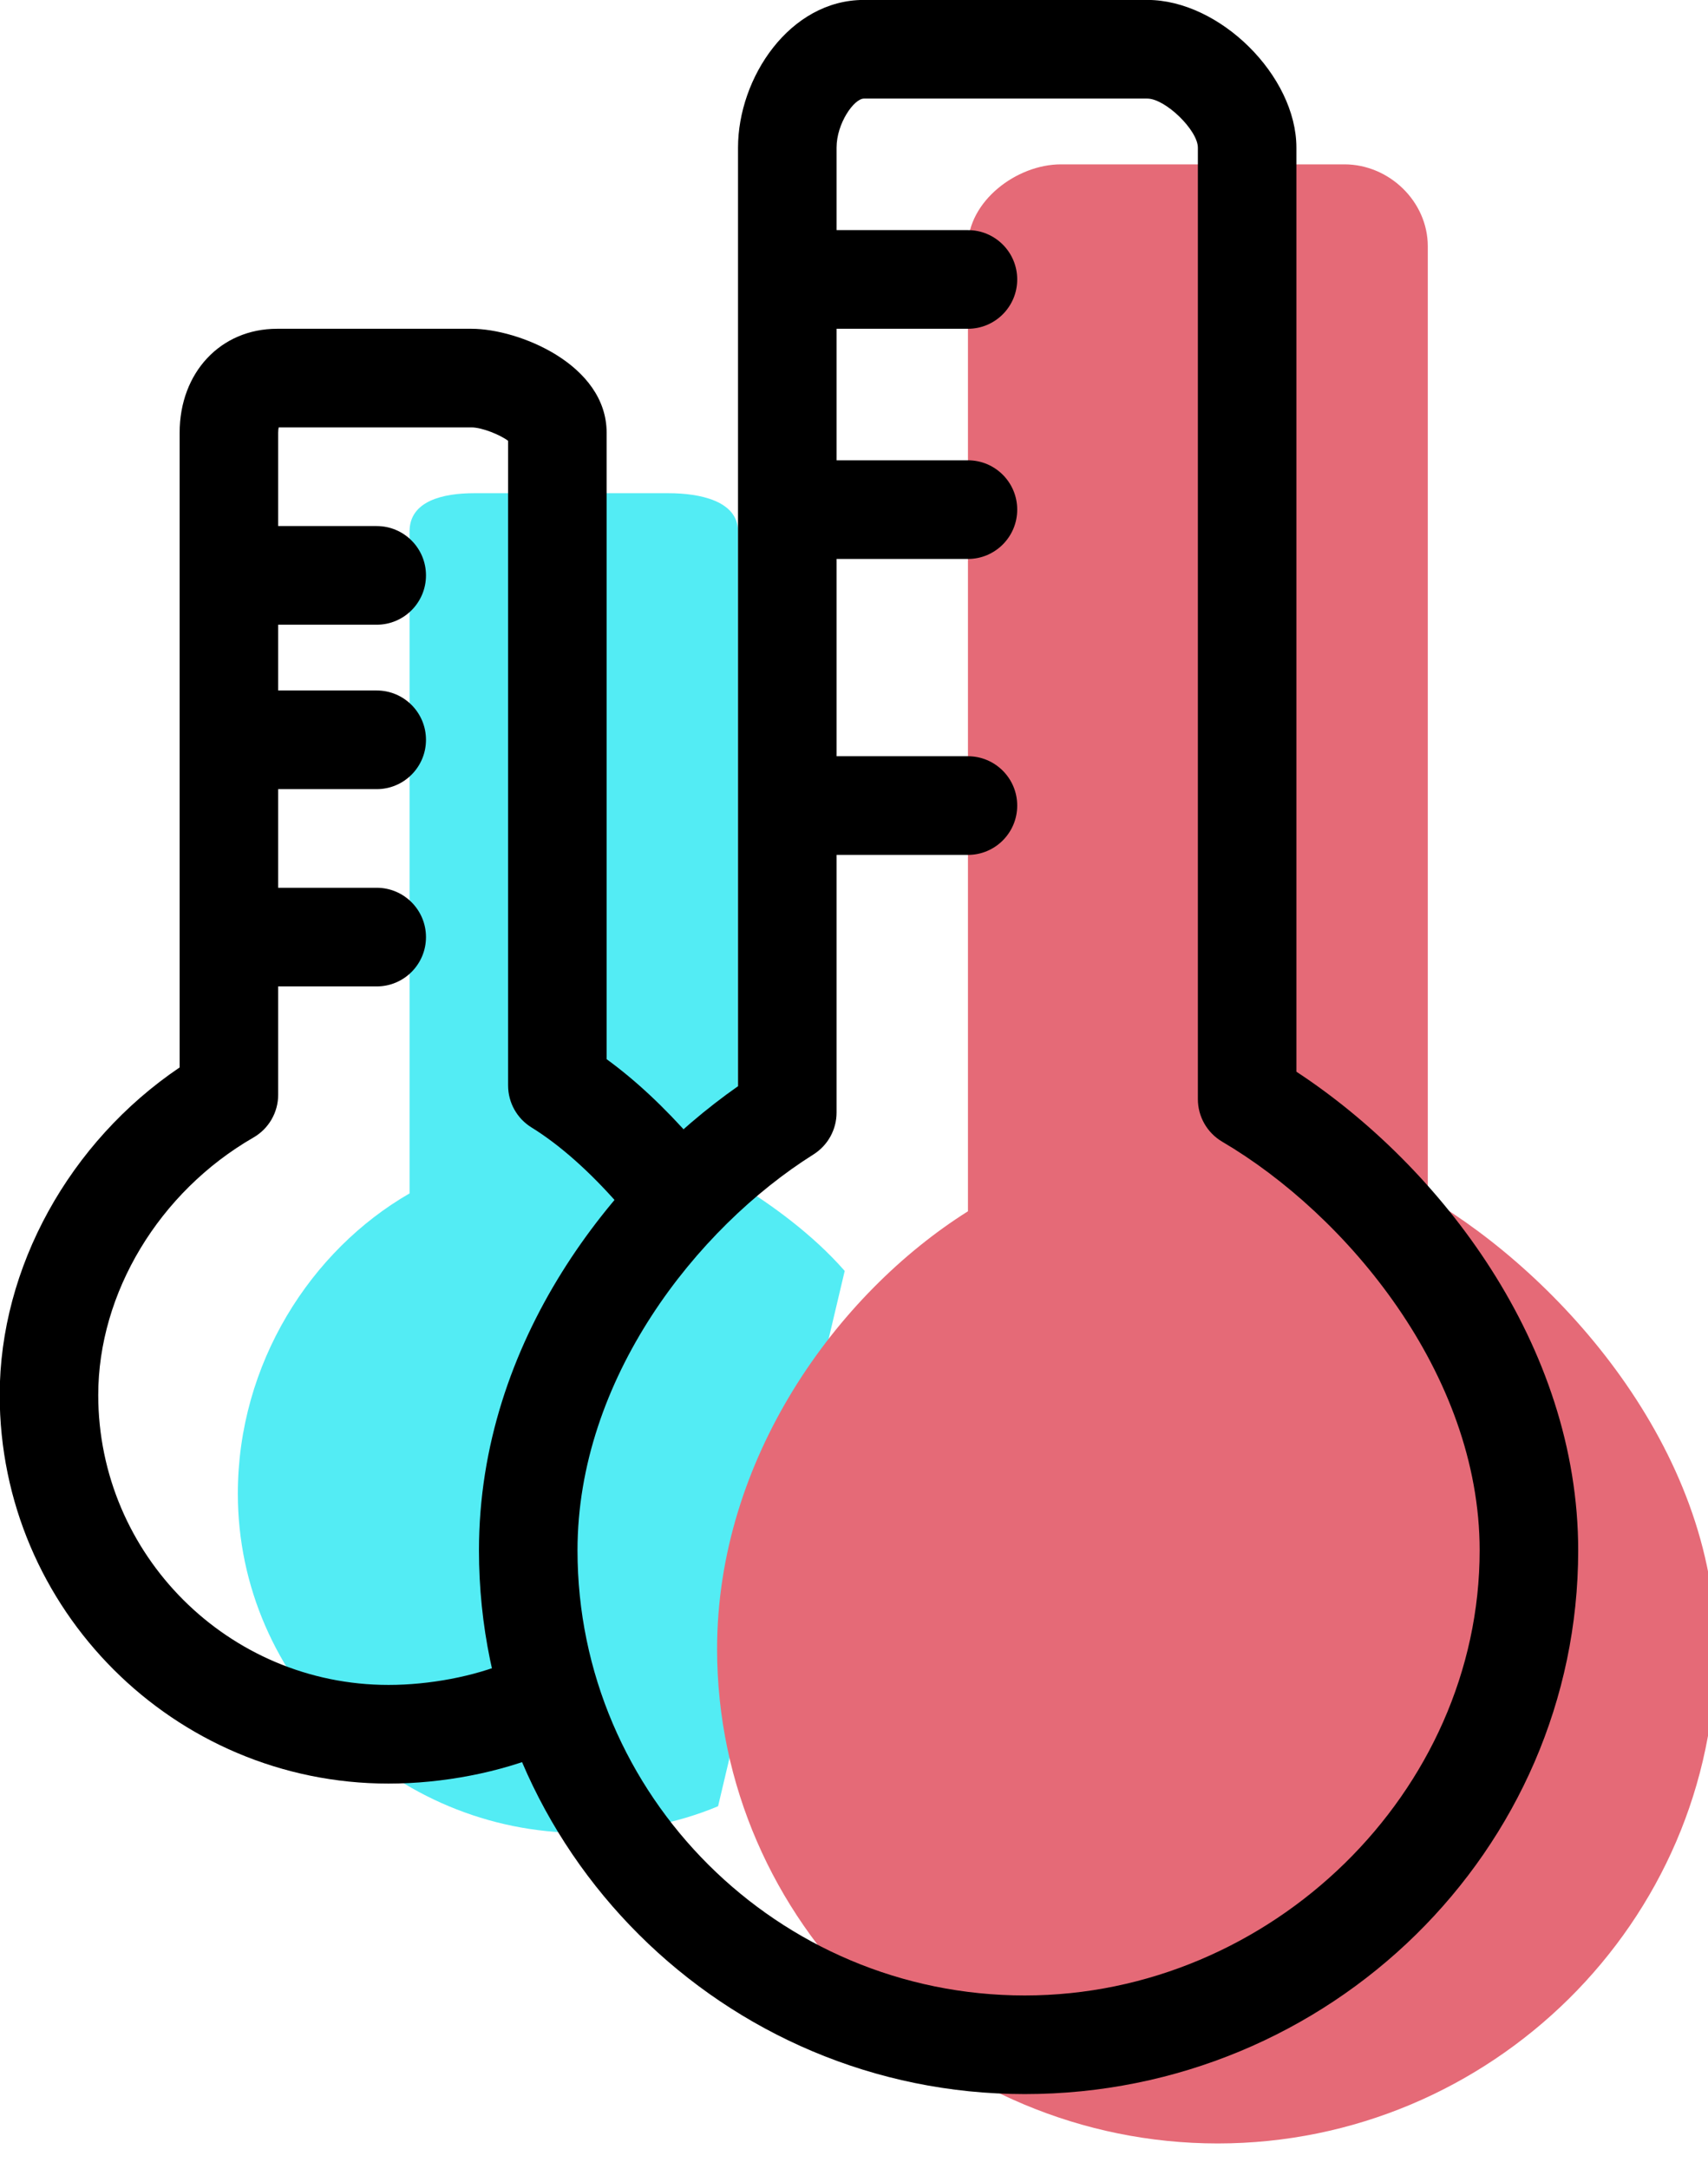 <svg xmlns="http://www.w3.org/2000/svg" xmlns:xlink="http://www.w3.org/1999/xlink" preserveAspectRatio="xMidYMid" width="52" height="66" viewBox="0 0 52 66">
  <defs>
    <style>

      .cls-3 {
        fill: #53ecf4;
      }

      .cls-4 {
        fill: #e56a77;
      }

      .cls-5 {
        fill: #000000;
      }
    </style>
  </defs>
  <g id="group-19svg">
    <path d="M25.717,38.672 C24.738,37.552 23.469,36.646 22.469,36.030 C22.469,36.030 22.469,16.169 22.469,16.169 C22.469,15.235 21.289,15.007 20.355,15.007 C20.355,15.007 14.435,15.007 14.435,15.007 C13.502,15.007 12.469,15.235 12.469,16.169 C12.469,16.169 12.469,36.313 12.469,36.313 C9.469,38.040 7.241,41.483 7.241,45.450 C7.241,51.151 12.006,55.771 17.703,55.771 C19.127,55.771 20.626,55.482 21.862,54.960 C21.862,54.960 21.862,54.960 21.862,54.960 " id="path-1" class="cls-3" fill-rule="evenodd"/>
    <path d="M43.469,36.445 C43.469,36.445 43.469,7.494 43.469,7.494 C43.469,6.132 42.293,5.001 40.931,5.001 C40.931,5.001 32.302,5.001 32.302,5.001 C30.940,5.001 29.469,6.132 29.469,7.494 C29.469,7.494 29.469,36.857 29.469,36.857 C25.469,39.375 21.832,44.393 21.832,50.177 C21.832,58.485 28.769,65.221 37.073,65.221 C45.377,65.221 52.235,58.485 52.235,50.177 C52.235,44.058 47.469,38.796 43.469,36.445 Z" id="path-2" class="cls-4" fill-rule="evenodd"/>
    <path d="M31.198,63.719 C22.036,63.719 14.582,56.297 14.582,47.175 C14.582,40.792 18.683,35.705 22.469,33.051 C22.469,33.051 22.469,4.493 22.469,4.493 C22.469,2.366 24.043,-0.002 26.302,-0.002 C26.302,-0.002 34.931,-0.002 34.931,-0.002 C37.136,-0.002 39.469,2.308 39.469,4.493 C39.469,4.493 39.469,32.610 39.469,32.610 C43.853,35.485 48.048,40.929 48.048,47.175 C48.048,56.297 40.489,63.719 31.198,63.719 ZM26.302,3.000 C26.003,3.000 25.469,3.752 25.469,4.493 C25.469,4.493 25.469,33.855 25.469,33.855 C25.469,34.371 25.204,34.851 24.768,35.126 C21.190,37.377 17.582,41.975 17.582,47.175 C17.582,54.642 23.690,60.718 31.198,60.718 C38.705,60.718 45.048,54.516 45.048,47.175 C45.048,41.795 40.984,36.956 37.209,34.739 C36.751,34.469 36.469,33.977 36.469,33.444 C36.469,33.444 36.469,4.493 36.469,4.493 C36.469,3.962 35.477,3.000 34.931,3.000 C34.931,3.000 26.302,3.000 26.302,3.000 Z" id="path-3" class="cls-5" fill-rule="evenodd"/>
    <path d="M11.828,54.271 C5.301,54.271 -0.009,48.967 -0.009,42.448 C-0.009,38.569 2.115,34.746 5.469,32.480 C5.469,32.480 5.469,13.168 5.469,13.168 C5.469,11.335 6.717,10.004 8.436,10.004 C8.436,10.004 14.355,10.004 14.355,10.004 C15.791,10.004 18.469,11.090 18.469,13.168 C18.469,13.168 18.469,32.229 18.469,32.229 C19.351,32.871 20.231,33.693 21.096,34.682 C21.642,35.306 21.578,36.254 20.954,36.799 C20.330,37.347 19.381,37.280 18.838,36.658 C17.951,35.643 17.033,34.831 16.183,34.307 C15.739,34.034 15.469,33.550 15.469,33.029 C15.469,33.029 15.469,13.413 15.469,13.413 C15.227,13.230 14.674,13.005 14.355,13.005 C14.355,13.005 8.485,13.005 8.485,13.005 C8.476,13.043 8.469,13.097 8.469,13.168 C8.469,13.168 8.469,33.311 8.469,33.311 C8.469,33.849 8.182,34.344 7.717,34.612 C4.846,36.265 2.991,39.341 2.991,42.448 C2.991,47.312 6.955,51.269 11.828,51.269 C13.078,51.269 14.438,51.010 15.467,50.576 C16.232,50.254 17.111,50.611 17.432,51.375 C17.754,52.139 17.396,53.020 16.633,53.341 C15.233,53.931 13.482,54.271 11.828,54.271 Z" id="path-4" class="cls-5" fill-rule="evenodd"/>
    <path d="M29.469,17.008 C29.469,17.008 24.469,17.008 24.469,17.008 C23.641,17.008 22.969,16.335 22.969,15.507 C22.969,14.678 23.641,14.006 24.469,14.006 C24.469,14.006 29.469,14.006 29.469,14.006 C30.297,14.006 30.969,14.678 30.969,15.507 C30.969,16.335 30.297,17.008 29.469,17.008 Z" id="path-5" class="cls-5" fill-rule="evenodd"/>
    <path d="M29.469,10.004 C29.469,10.004 24.469,10.004 24.469,10.004 C23.641,10.004 22.969,9.331 22.969,8.503 C22.969,7.674 23.641,7.002 24.469,7.002 C24.469,7.002 29.469,7.002 29.469,7.002 C30.297,7.002 30.969,7.674 30.969,8.503 C30.969,9.331 30.297,10.004 29.469,10.004 Z" id="path-6" class="cls-5" fill-rule="evenodd"/>
    <path d="M29.469,26.013 C29.469,26.013 24.469,26.013 24.469,26.013 C23.641,26.013 22.969,25.341 22.969,24.512 C22.969,23.683 23.641,23.011 24.469,23.011 C24.469,23.011 29.469,23.011 29.469,23.011 C30.297,23.011 30.969,23.683 30.969,24.512 C30.969,25.341 30.297,26.013 29.469,26.013 Z" id="path-7" class="cls-5" fill-rule="evenodd"/>
    <path d="M11.469,24.012 C11.469,24.012 7.469,24.012 7.469,24.012 C6.641,24.012 5.969,23.340 5.969,22.511 C5.969,21.682 6.641,21.010 7.469,21.010 C7.469,21.010 11.469,21.010 11.469,21.010 C12.297,21.010 12.969,21.682 12.969,22.511 C12.969,23.340 12.297,24.012 11.469,24.012 Z" id="path-8" class="cls-5" fill-rule="evenodd"/>
    <path d="M11.469,19.009 C11.469,19.009 7.469,19.009 7.469,19.009 C6.641,19.009 5.969,18.337 5.969,17.508 C5.969,16.679 6.641,16.007 7.469,16.007 C7.469,16.007 11.469,16.007 11.469,16.007 C12.297,16.007 12.969,16.679 12.969,17.508 C12.969,18.337 12.297,19.009 11.469,19.009 Z" id="path-9" class="cls-5" fill-rule="evenodd"/>
    <path d="M11.469,30.015 C11.469,30.015 7.469,30.015 7.469,30.015 C6.641,30.015 5.969,29.343 5.969,28.514 C5.969,27.686 6.641,27.013 7.469,27.013 C7.469,27.013 11.469,27.013 11.469,27.013 C12.297,27.013 12.969,27.686 12.969,28.514 C12.969,29.343 12.297,30.015 11.469,30.015 Z" id="path-10" class="cls-5" fill-rule="evenodd"/>
  </g>
</svg>
